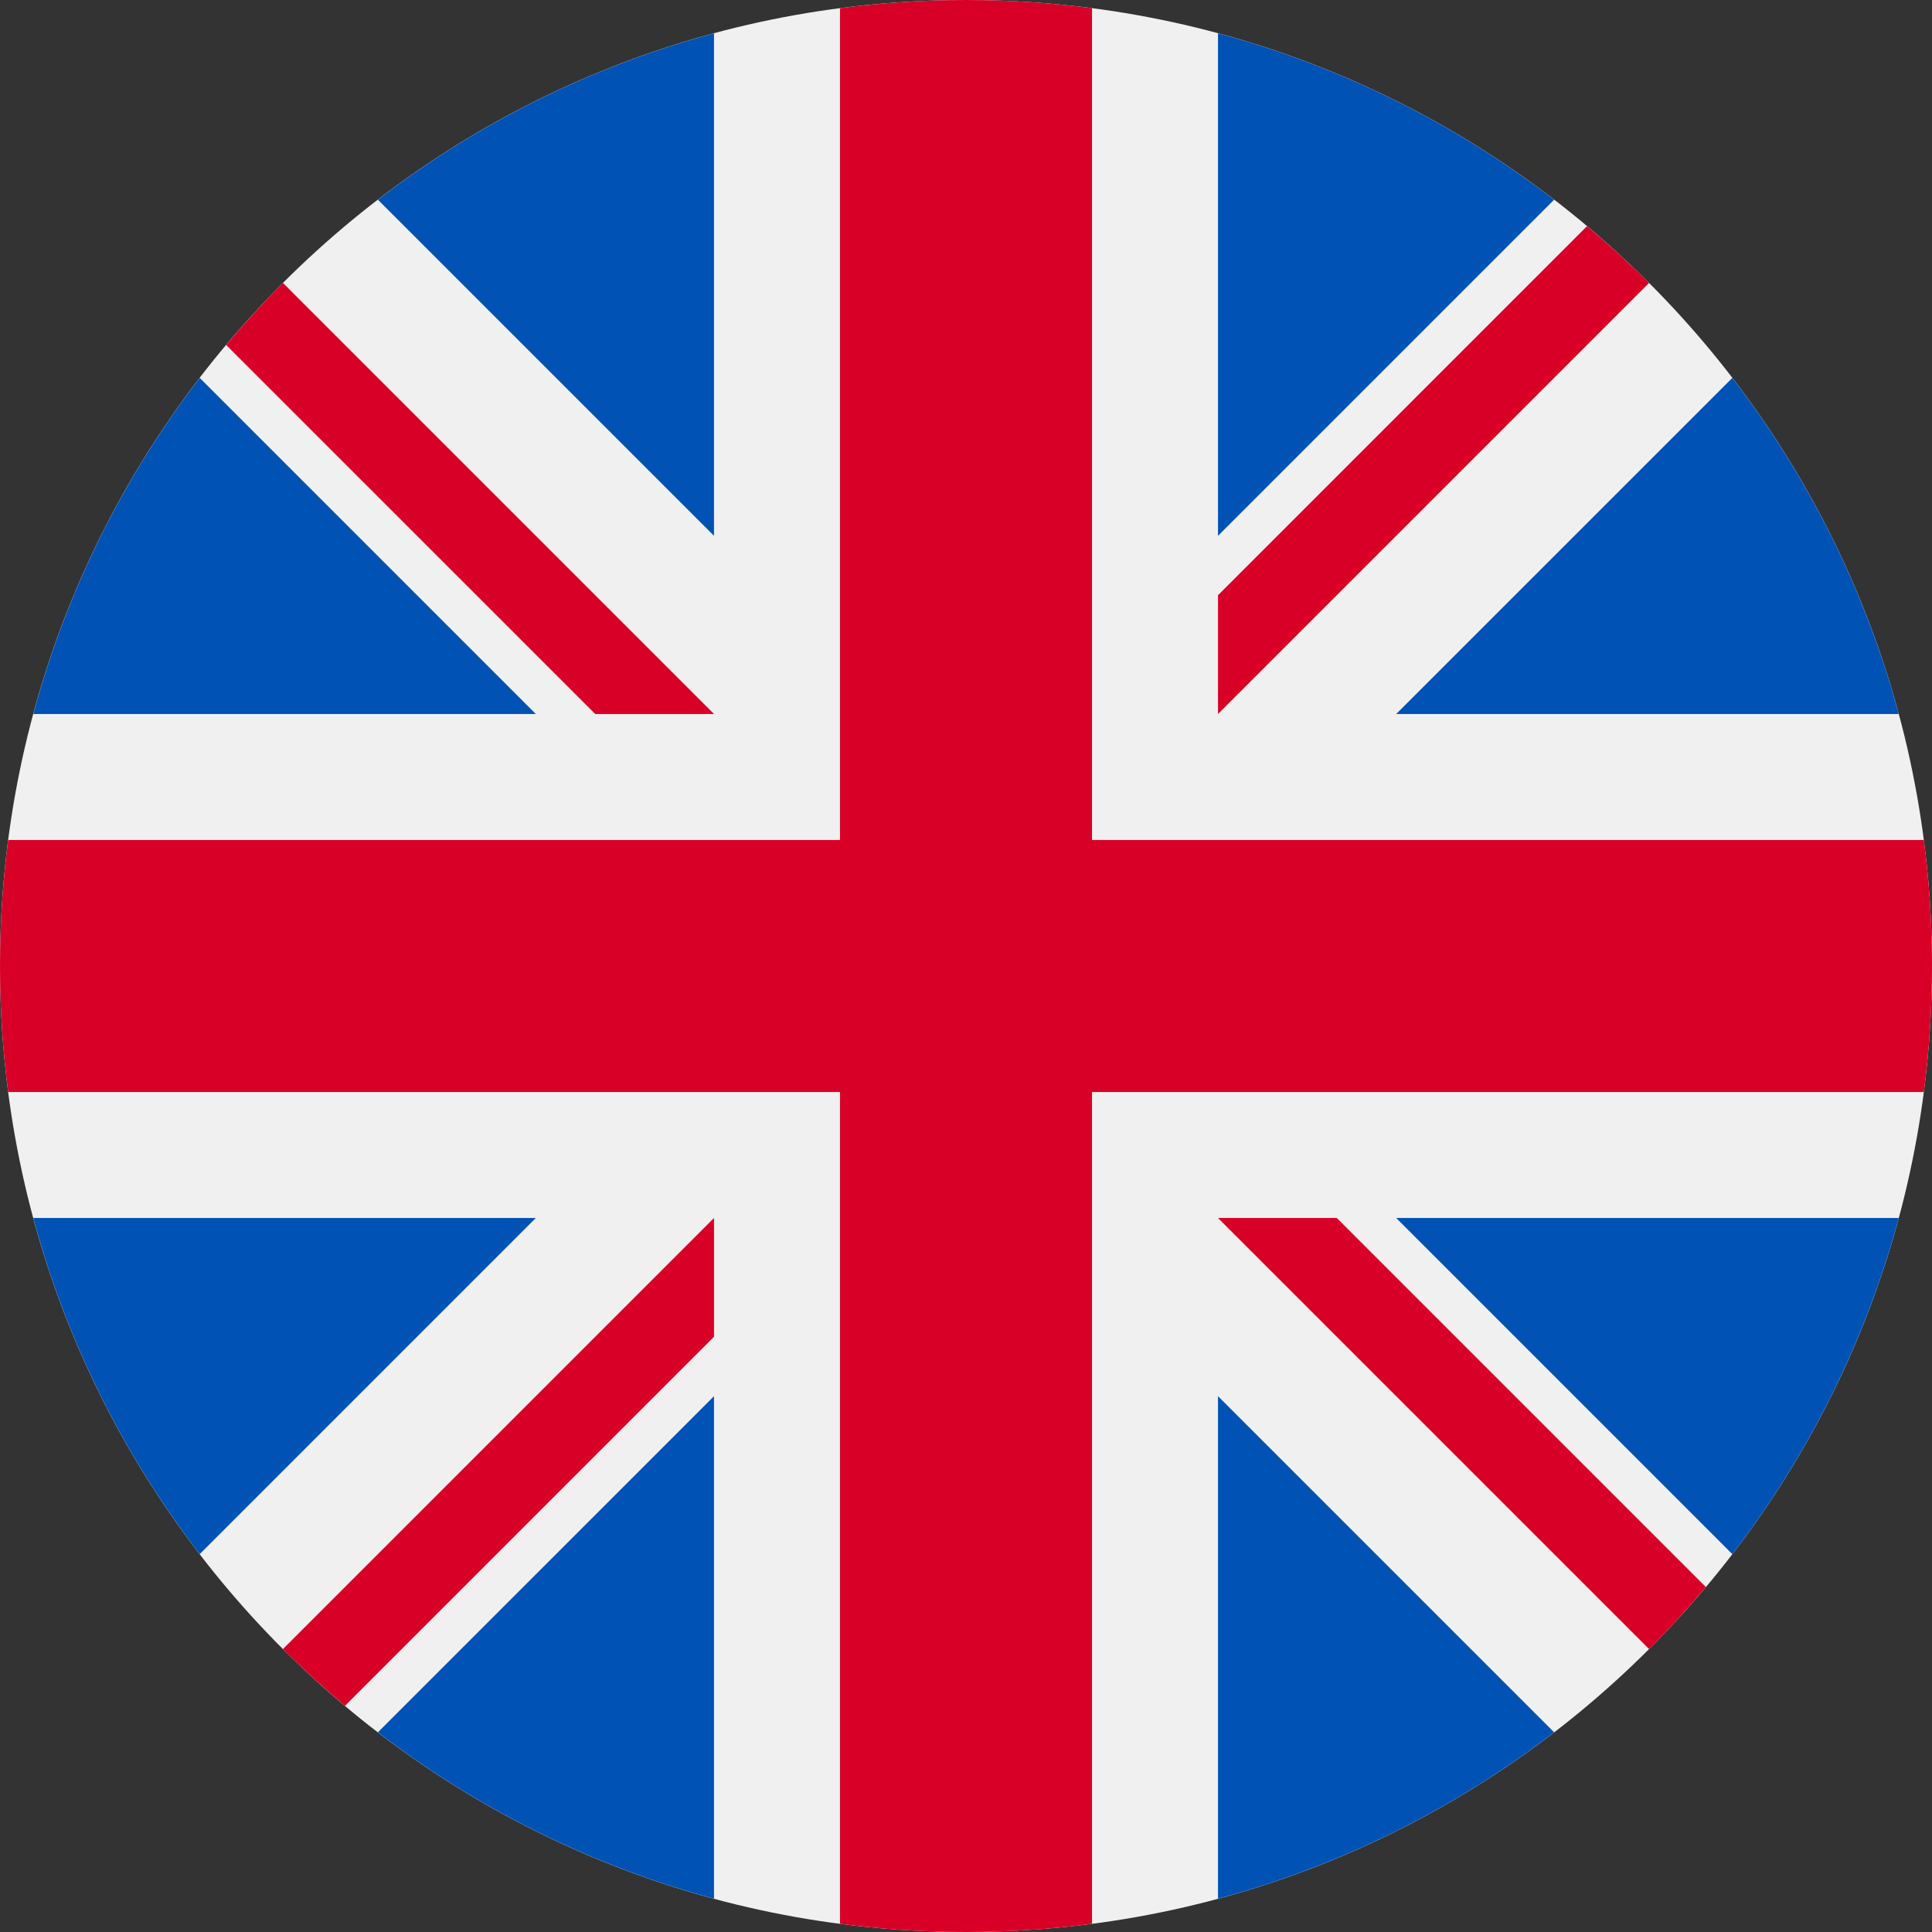 <svg width="60" height="60" viewBox="0 0 60 60" fill="none" xmlns="http://www.w3.org/2000/svg">
<rect x="0" y="0" width="60" height="60" fill="#333333" stroke="none"/>
<g clip-path="url(#clip0_26_1064)">
<path d="M30 60C46.569 60 60 46.569 60 30C60 13.431 46.569 0 30 0C13.431 0 0 13.431 0 30C0 46.569 13.431 60 30 60Z" fill="#F0F0F0"/>
<path d="M6.202 11.735C3.845 14.801 2.068 18.335 1.034 22.174H16.64L6.202 11.735Z" fill="#0052B4"/>
<path d="M58.967 22.174C57.932 18.335 56.155 14.802 53.799 11.736L43.36 22.174H58.967Z" fill="#0052B4"/>
<path d="M1.034 37.826C2.068 41.665 3.845 45.199 6.202 48.265L16.64 37.826H1.034Z" fill="#0052B4"/>
<path d="M48.265 6.202C45.199 3.845 41.665 2.068 37.826 1.033V16.64L48.265 6.202Z" fill="#0052B4"/>
<path d="M11.736 53.798C14.802 56.155 18.336 57.932 22.174 58.966V43.36L11.736 53.798Z" fill="#0052B4"/>
<path d="M22.174 1.033C18.335 2.068 14.802 3.845 11.736 6.202L22.174 16.64V1.033Z" fill="#0052B4"/>
<path d="M37.826 58.966C41.665 57.932 45.199 56.155 48.265 53.798L37.826 43.36V58.966Z" fill="#0052B4"/>
<path d="M43.36 37.826L53.799 48.265C56.155 45.199 57.932 41.665 58.967 37.826H43.36Z" fill="#0052B4"/>
<path d="M59.746 26.087H33.913H33.913V0.254C32.632 0.087 31.326 0 30 0C28.674 0 27.368 0.087 26.087 0.254V26.087V26.087H0.254C0.087 27.368 0 28.674 0 30C0 31.326 0.087 32.632 0.254 33.913H26.087H26.087V59.746C27.368 59.913 28.674 60 30 60C31.326 60 32.632 59.913 33.913 59.746V33.913V33.913H59.746C59.913 32.632 60 31.326 60 30C60 28.674 59.913 27.368 59.746 26.087Z" fill="#D80027"/>
<path d="M37.826 37.826L51.213 51.213C51.829 50.598 52.416 49.954 52.977 49.287L41.516 37.826H37.826V37.826Z" fill="#D80027"/>
<path d="M22.174 37.826H22.174L8.787 51.213C9.402 51.829 10.046 52.416 10.713 52.977L22.174 41.515V37.826Z" fill="#D80027"/>
<path d="M22.174 22.174V22.174L8.787 8.787C8.171 9.402 7.584 10.046 7.023 10.713L18.485 22.174L22.174 22.174Z" fill="#D80027"/>
<path d="M37.826 22.174L51.213 8.787C50.598 8.171 49.954 7.584 49.287 7.023L37.826 18.485V22.174Z" fill="#D80027"/>
</g>
<defs>
<clipPath id="clip0_26_1064">
<rect width="60" height="60" fill="white"/>
</clipPath>
</defs>
</svg>
